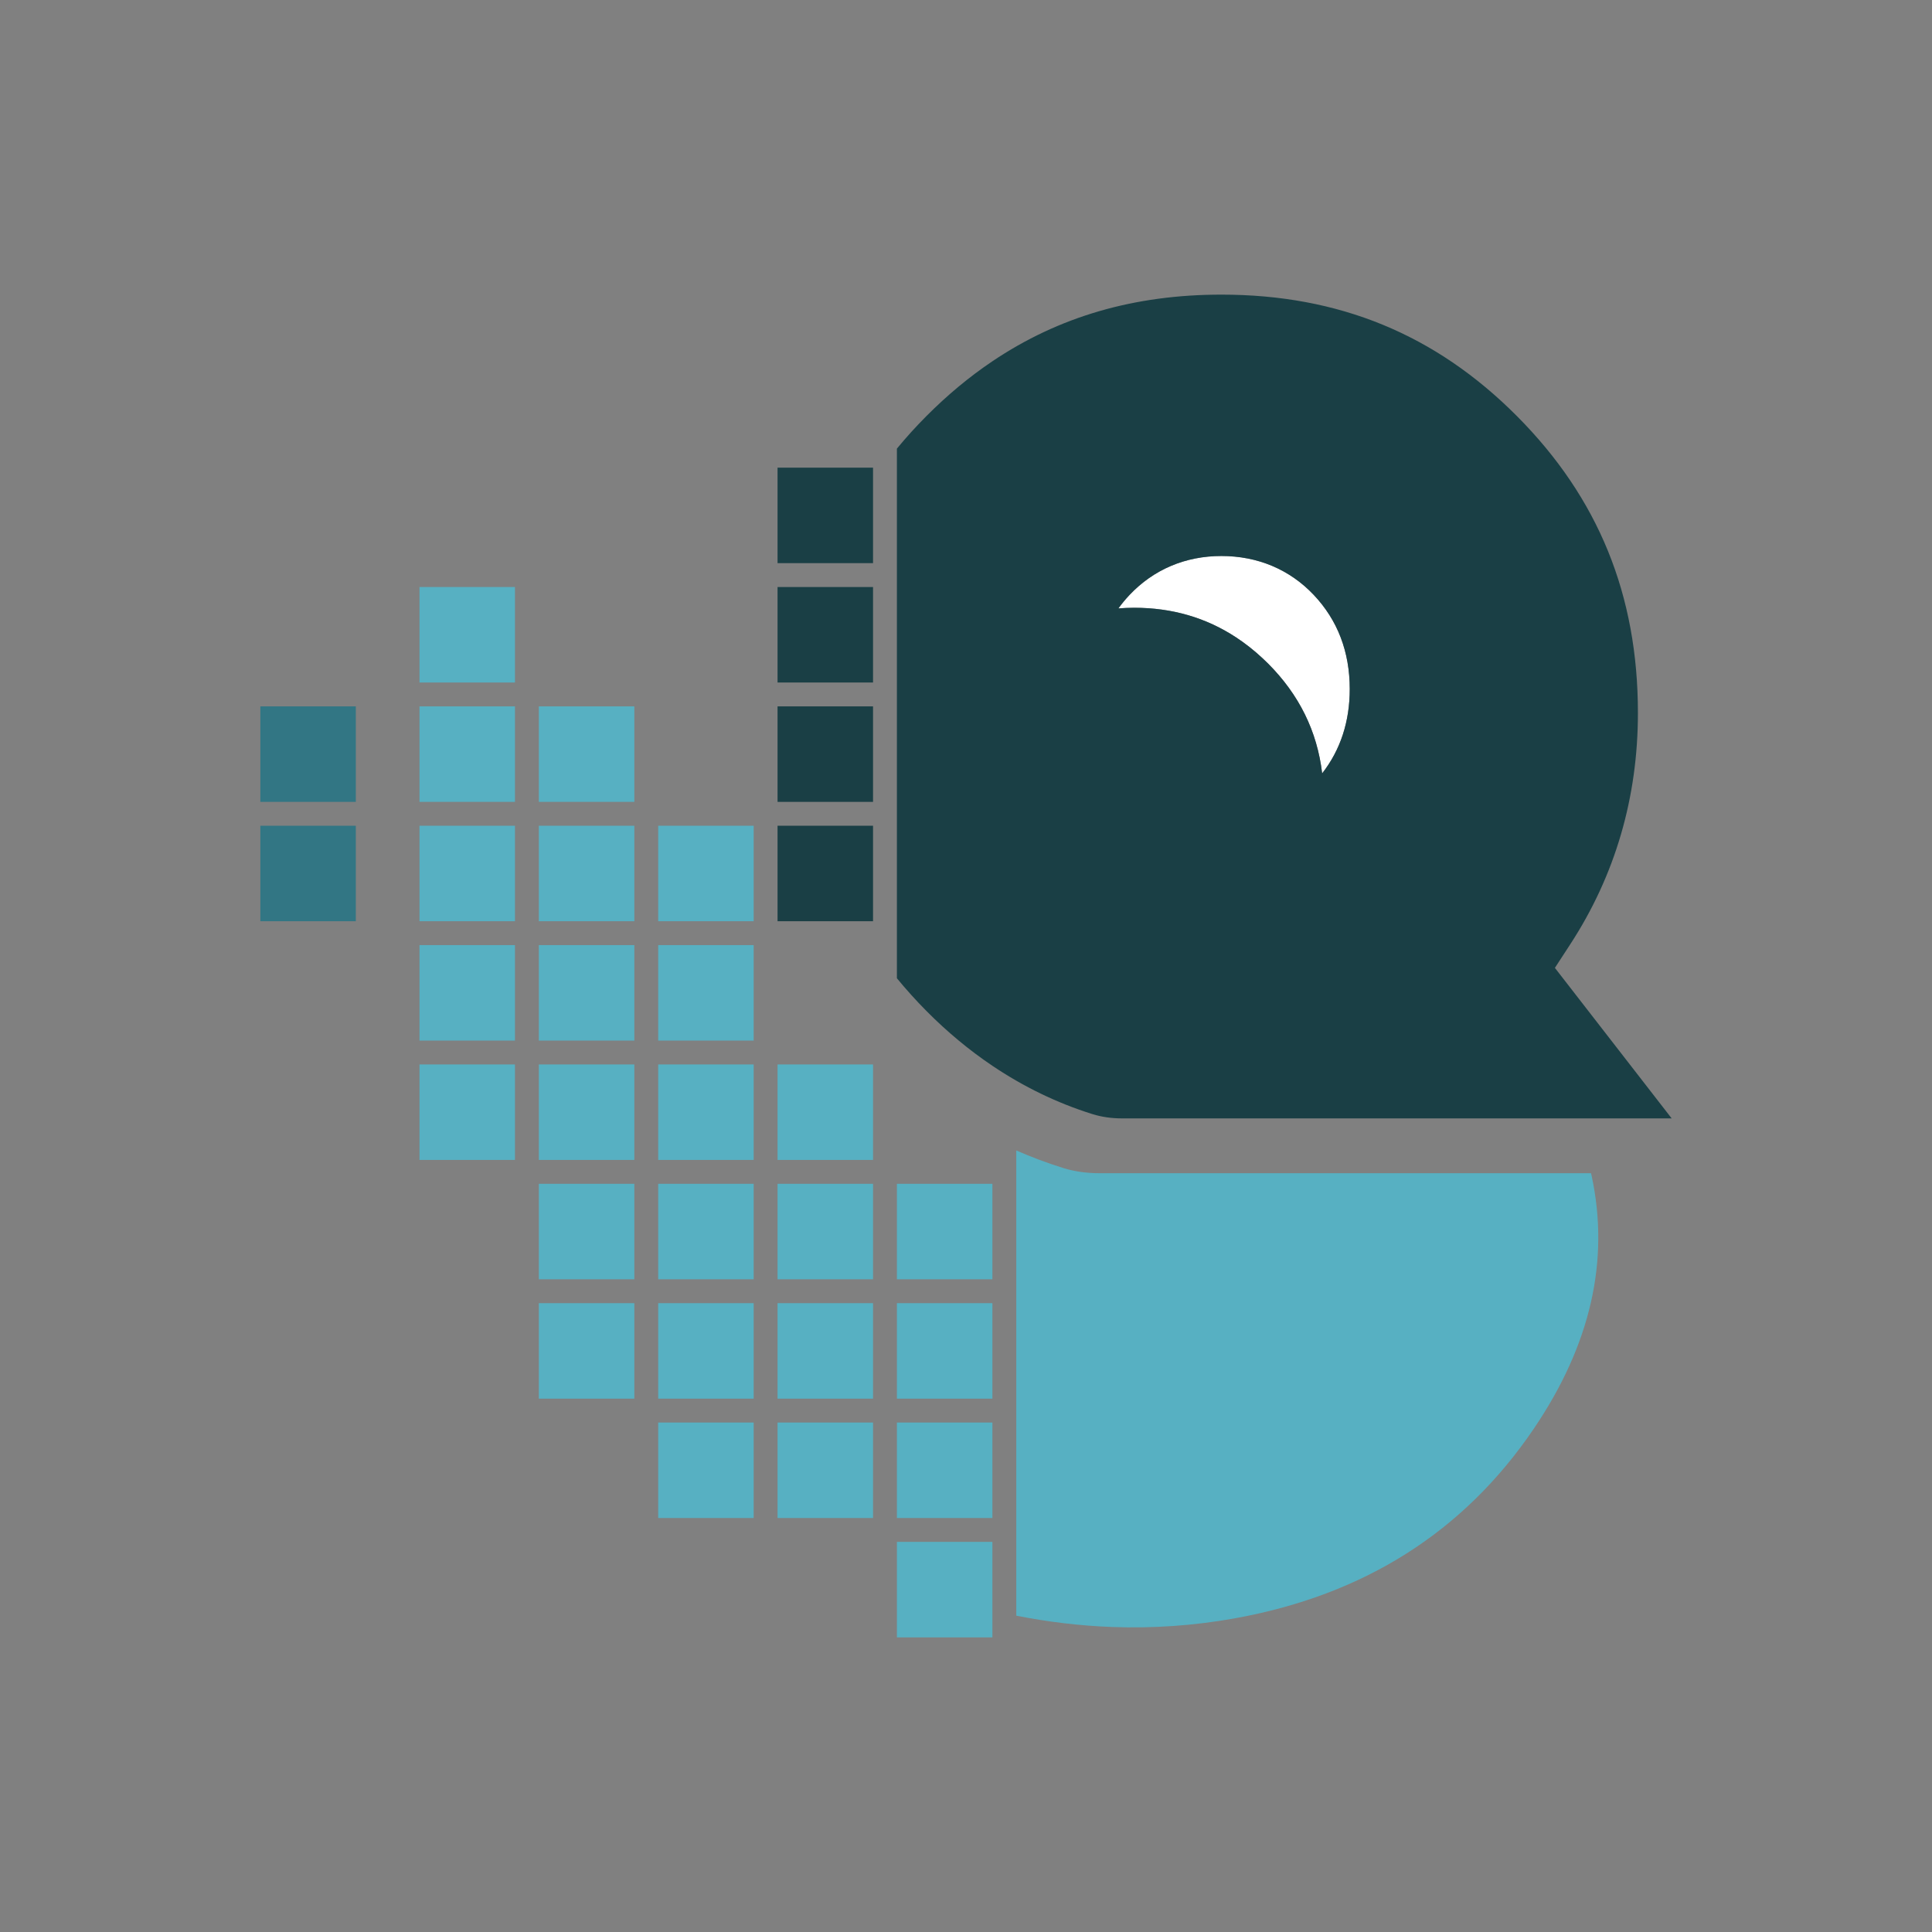 <?xml version="1.0" encoding="utf-8"?>
<!-- Generator: Adobe Illustrator 19.2.1, SVG Export Plug-In . SVG Version: 6.00 Build 0)  -->
<svg version="1.1" id="Layer_1" xmlns="http://www.w3.org/2000/svg" xmlns:xlink="http://www.w3.org/1999/xlink" x="0px" y="0px"
	 viewBox="0 0 200 200" style="enable-background:new 0 0 200 200;" xml:space="preserve">
<rect x="0" y="0" width="200" height="200" fill="#808080" stroke="none"/>
<style type="text/css">
	.st0{fill:#FFFFFF;}
	.st1{fill:#327684;}
	.st2{fill:#57B0C2;}
	.st3{fill:#1A3F45;}
</style>
<g>
	<path class="st0" d="M127.964,65.984c0.949,0.624,1.86,1.341,2.732,2.155
		c0.189,0.176,0.378,0.353,0.563,0.539c3.231,3.231,5.097,7.027,5.611,11.382
		c1.895-2.43,2.855-5.361,2.855-8.731c0-3.848-1.251-7.124-3.72-9.737
		c-2.495-2.639-5.804-4.034-9.569-4.034c-3.726,0-7.015,1.395-9.509,4.035
		c-0.419,0.444-0.8,0.908-1.149,1.389c0.538-0.04,1.082-0.065,1.636-0.065
		C121.342,62.916,124.858,63.942,127.964,65.984z"/>
	<rect x="26.95" y="73.124" class="st1" width="9.885" height="9.885"/>
	<rect x="43.424" y="73.124" class="st2" width="9.885" height="9.885"/>
	<rect x="55.78" y="73.124" class="st2" width="9.885" height="9.885"/>
	<rect x="43.424" y="85.48" class="st2" width="9.885" height="9.885"/>
	<rect x="55.78" y="85.48" class="st2" width="9.885" height="9.885"/>
	<rect x="68.136" y="85.48" class="st2" width="9.885" height="9.885"/>
	<path class="st3" d="M113.137,115.346c0.924,0.286,1.942,0.43,3.026,0.43h56.888
		l-12.088-15.582l1.599-2.456c4.641-7.127,6.995-15.181,6.995-23.936
		c0-12.211-4.097-22.262-12.526-30.729c-8.424-8.46-18.432-12.573-30.595-12.573
		c-9.001,0-16.823,2.269-23.703,6.898c-2.387,1.606-4.662,3.495-6.832,5.675
		c-1.09,1.095-2.107,2.218-3.053,3.367v1.972v9.885v2.471v9.885v2.471v9.885
		v2.471v9.885v5.905c0.948,1.157,1.966,2.286,3.059,3.389
		c2.146,2.165,4.426,4.057,6.826,5.672c3.225,2.17,6.666,3.839,10.296,4.983
		L113.137,115.346z M116.926,61.592c2.495-2.64,5.783-4.035,9.509-4.035
		c3.765,0,7.074,1.395,9.569,4.034c2.469,2.614,3.72,5.889,3.72,9.737
		c0,3.37-0.959,6.301-2.855,8.731c-0.513-4.355-2.38-8.15-5.611-11.382
		c-0.185-0.185-0.374-0.362-0.563-0.539c-0.872-0.814-1.783-1.532-2.732-2.155
		c-3.106-2.042-6.622-3.068-10.551-3.068c-0.554,0-1.098,0.025-1.636,0.065
		C116.126,62.5,116.507,62.036,116.926,61.592z"/>
	<rect x="80.492" y="73.124" class="st3" width="9.885" height="9.885"/>
	<rect x="80.492" y="60.768" class="st3" width="9.885" height="9.885"/>
	<rect x="80.492" y="85.48" class="st3" width="9.885" height="9.885"/>
	<rect x="80.492" y="48.412" class="st3" width="9.885" height="9.885"/>
	<rect x="55.78" y="97.836" class="st2" width="9.885" height="9.885"/>
	<rect x="68.136" y="97.836" class="st2" width="9.885" height="9.885"/>
	<rect x="55.78" y="110.191" class="st2" width="9.885" height="9.885"/>
	<rect x="68.136" y="110.191" class="st2" width="9.885" height="9.885"/>
	<rect x="55.78" y="122.547" class="st2" width="9.885" height="9.885"/>
	<rect x="68.136" y="122.547" class="st2" width="9.885" height="9.885"/>
	<rect x="55.78" y="134.903" class="st2" width="9.885" height="9.885"/>
	<rect x="68.136" y="134.903" class="st2" width="9.885" height="9.885"/>
	<rect x="80.492" y="110.191" class="st2" width="9.885" height="9.885"/>
	<rect x="80.492" y="122.547" class="st2" width="9.885" height="9.885"/>
	<rect x="80.492" y="134.903" class="st2" width="9.885" height="9.885"/>
	<rect x="80.492" y="147.259" class="st2" width="9.885" height="9.885"/>
	<rect x="92.848" y="122.547" class="st2" width="9.885" height="9.885"/>
	<rect x="92.848" y="134.903" class="st2" width="9.885" height="9.885"/>
	<rect x="92.848" y="147.259" class="st2" width="9.885" height="9.885"/>
	<rect x="92.848" y="159.615" class="st2" width="9.885" height="9.885"/>
	<path class="st2" d="M164.7,121.45h-49.611h-1.282c-1.333,0-2.584-0.178-3.72-0.529
		l-0.133-0.042c-1.615-0.509-3.197-1.106-4.749-1.782v48.157
		c3.318,0.656,6.613,1.048,9.885,1.17c4.27,0.159,8.5-0.137,12.692-0.887
		c13.432-2.411,23.772-8.964,31.013-19.662c5.871-8.674,7.858-17.396,5.968-26.168
		C164.744,121.62,164.719,121.536,164.7,121.45z"/>
	<rect x="68.136" y="147.259" class="st2" width="9.885" height="9.885"/>
	<rect x="43.424" y="97.836" class="st2" width="9.885" height="9.885"/>
	<rect x="43.424" y="110.191" class="st2" width="9.885" height="9.885"/>
	<rect x="43.424" y="60.768" class="st2" width="9.885" height="9.885"/>
	<rect x="26.95" y="85.48" class="st1" width="9.885" height="9.885"/>
</g>
</svg>
